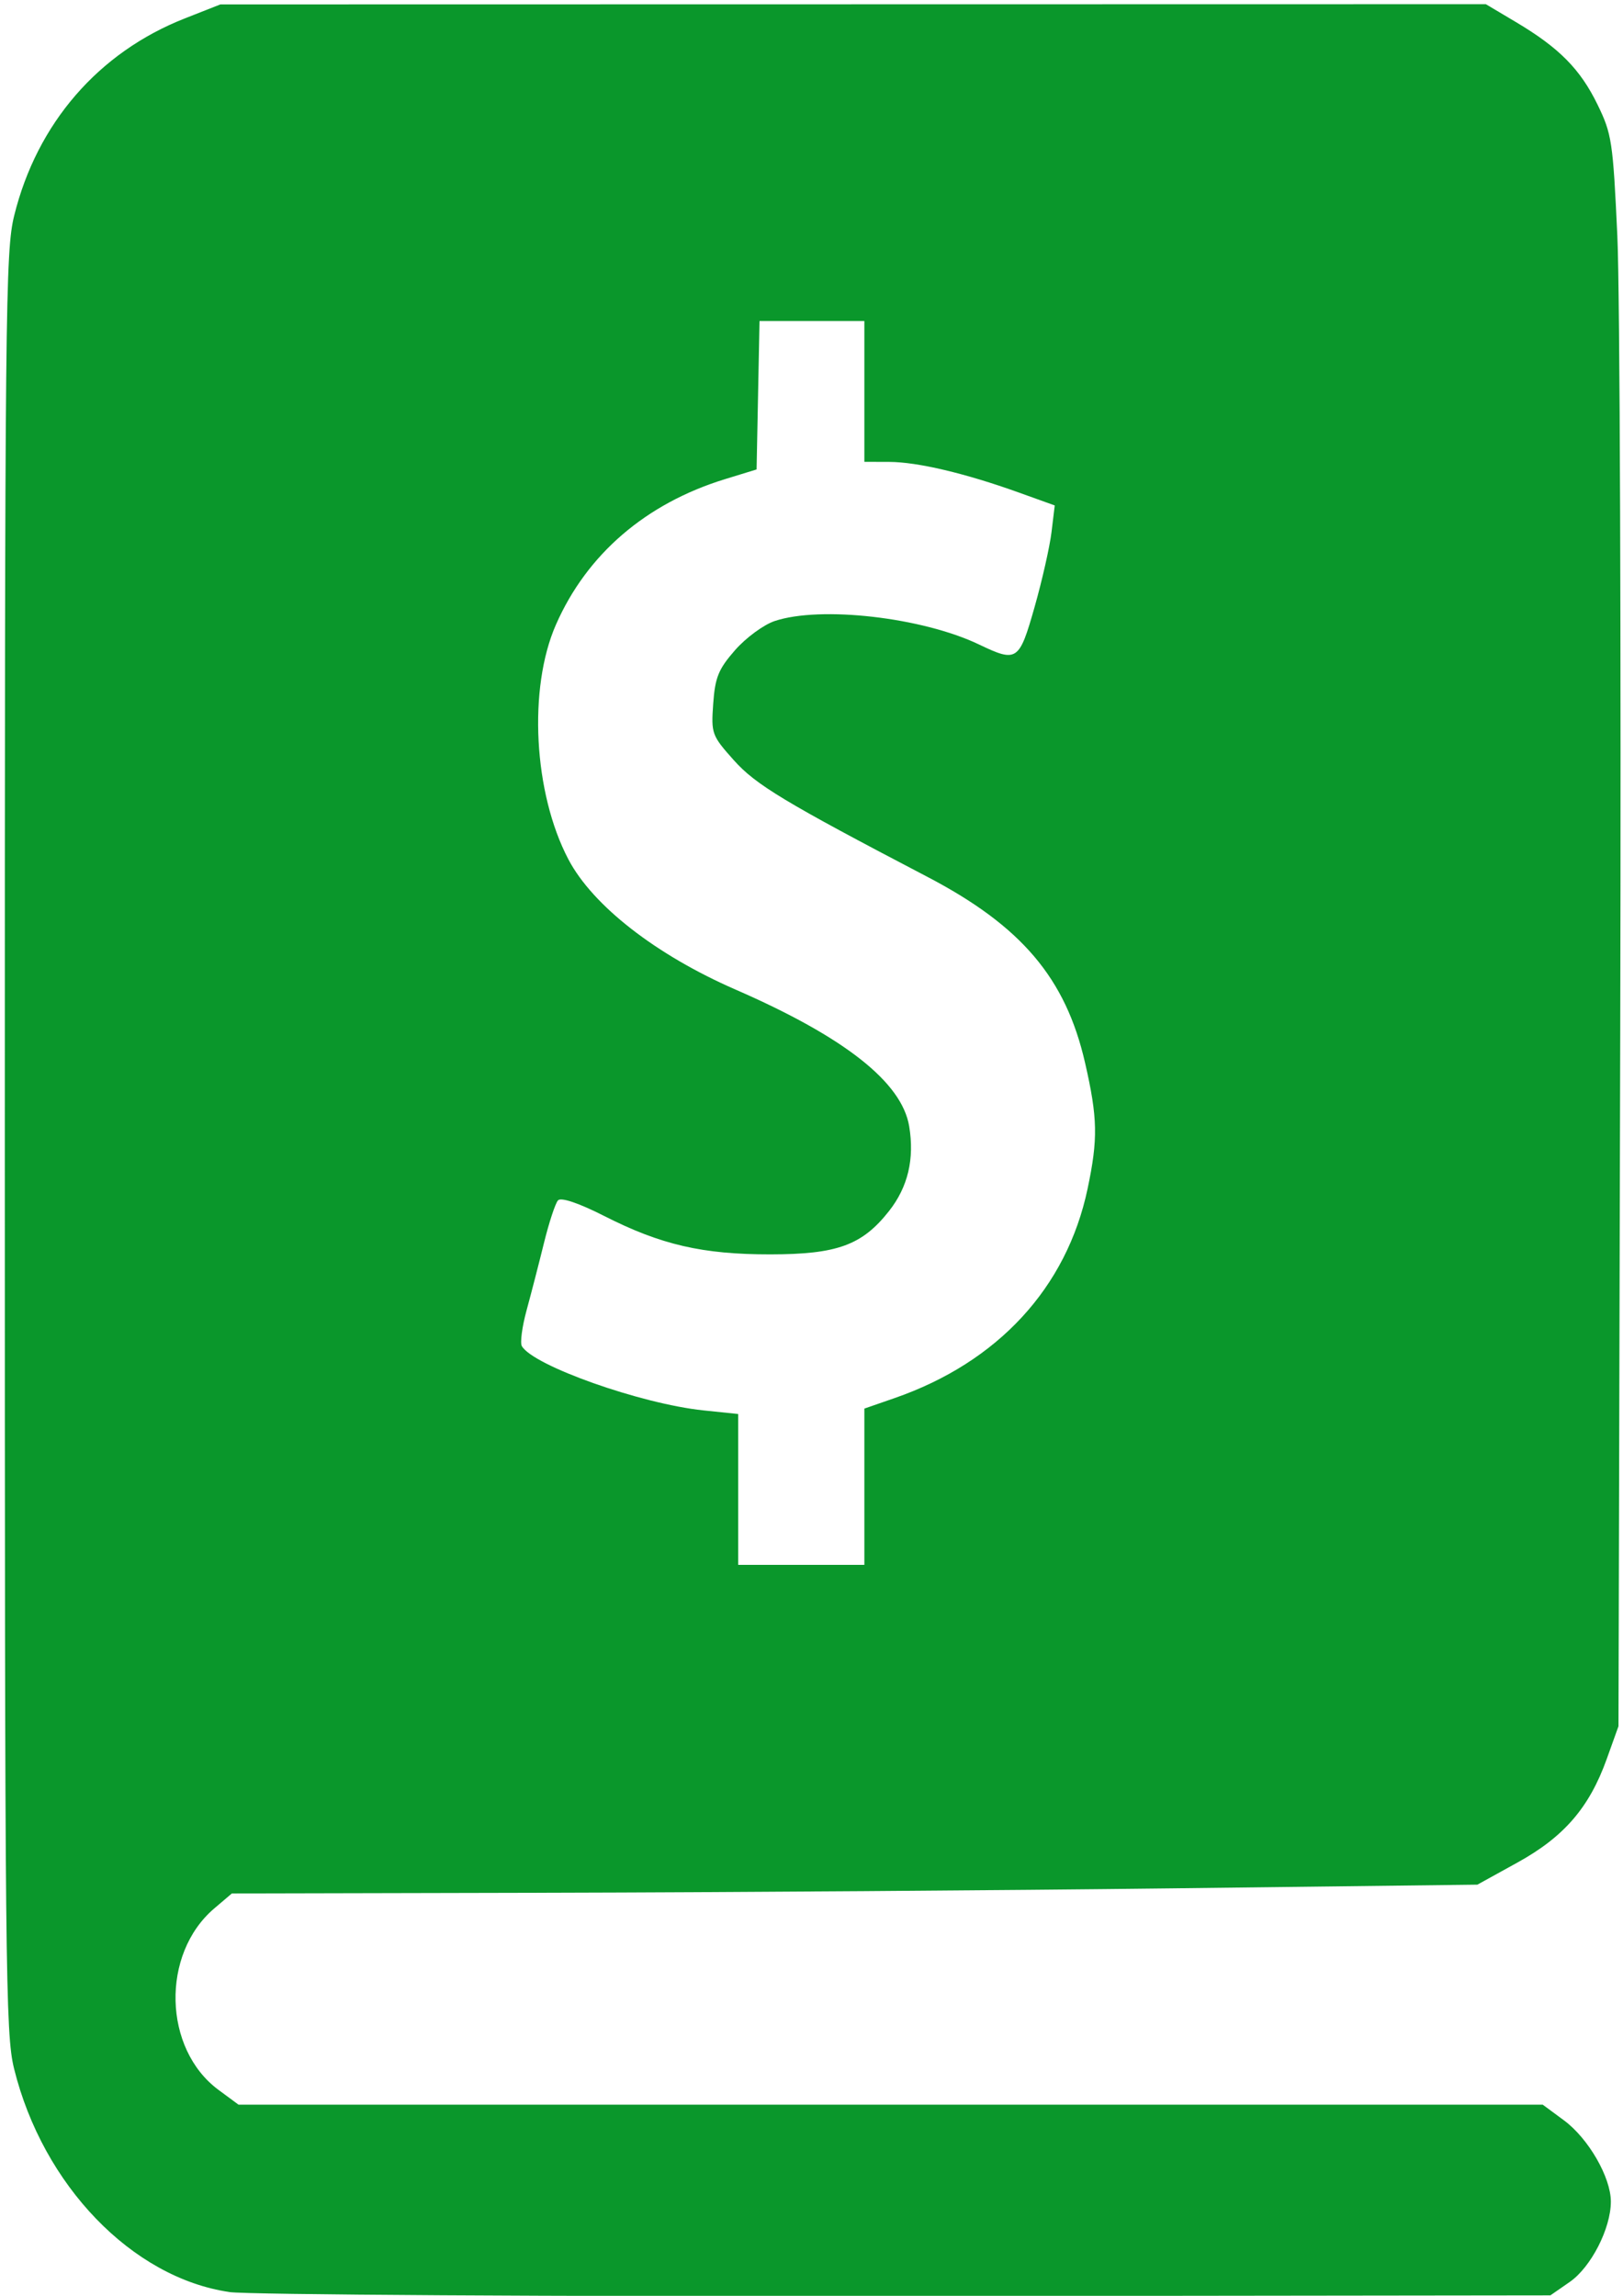 <?xml version="1.0" encoding="UTF-8" standalone="no"?>
<!-- Created with Inkscape (http://www.inkscape.org/) -->

<svg
   width="210mm"
   height="297mm"
   viewBox="0 0 210 297"
   version="1.1"
   id="svg5"
   inkscape:export-filename="/Users/amitesh.thind/Downloads/bitmap.png"
   inkscape:export-xdpi="96"
   inkscape:export-ydpi="96"
   inkscape:version="1.1.1 (c3084ef, 2021-09-22)"
   sodipodi:docname="icon.svg"
   xmlns:inkscape="http://www.inkscape.org/namespaces/inkscape"
   xmlns:sodipodi="http://sodipodi.sourceforge.net/DTD/sodipodi-0.dtd"
   xmlns="http://www.w3.org/2000/svg"
   xmlns:svg="http://www.w3.org/2000/svg">
  <sodipodi:namedview
     id="namedview7"
     pagecolor="#ffffff"
     bordercolor="#666666"
     borderopacity="1.0"
     inkscape:pageshadow="2"
     inkscape:pageopacity="0.0"
     inkscape:pagecheckerboard="0"
     inkscape:document-units="mm"
     showgrid="false"
     inkscape:lockguides="true"
     inkscape:zoom="0.77771465"
     inkscape:cx="388.96014"
     inkscape:cy="588.26203"
     inkscape:window-width="1312"
     inkscape:window-height="1075"
     inkscape:window-x="2488"
     inkscape:window-y="23"
     inkscape:window-maximized="0"
     inkscape:current-layer="layer1" />
  <defs
     id="defs2" />
  <g
     inkscape:label="Layer 1"
     inkscape:groupmode="layer"
     id="layer1">
    <path
       style="fill:#0a972b;fill-opacity:1;stroke-width:0.719"
       d="M 29.686,296.512 C 17.098,294.669 5.556,282.704 1.824,267.629 0.702,263.096 0.624,255.326 0.624,147.789 0.624,39.705 0.697,32.502 1.839,27.882 4.788,15.961 12.726,6.788 23.903,2.386 l 4.609,-1.815 81.871,-0.014 81.871,-0.014 3.893,2.315 c 5.594,3.327 8.316,6.078 10.553,10.664 1.853,3.799 2.001,4.775 2.567,16.968 0.331,7.115 0.499,53.412 0.375,102.882 l -0.227,89.944 -1.519,4.235 c -2.252,6.279 -5.519,10.069 -11.541,13.391 l -5.197,2.868 -39.49,0.477 c -21.72,0.262 -57.98,0.518 -80.579,0.569 l -41.089,0.092 -2.281,1.942 c -6.911,5.882 -6.619,18.174 0.556,23.472 l 2.588,1.911 h 84.376 84.376 l 2.746,2.028 c 3.162,2.335 6.068,7.37 6.068,10.513 0,3.468 -2.566,8.48 -5.32,10.391 l -2.503,1.736 -83.327,0.1 c -45.83,0.055 -85.247,-0.182 -87.595,-0.525 z M 111.839,192.331 v -10.108 l 3.911,-1.357 c 13.374,-4.641 22.269,-14.283 24.97,-27.07 1.365,-6.461 1.31,-9.175 -0.327,-16.319 -2.507,-10.94 -8.225,-17.68 -20.391,-24.039 -18.478,-9.658 -22.213,-11.908 -25.056,-15.095 -2.856,-3.201 -2.94,-3.432 -2.663,-7.32 0.242,-3.395 0.679,-4.463 2.826,-6.916 1.397,-1.596 3.702,-3.29 5.122,-3.765 5.949,-1.989 19.096,-0.482 26.44,3.031 4.923,2.355 5.202,2.167 7.193,-4.843 0.978,-3.444 1.965,-7.81 2.193,-9.702 l 0.415,-3.441 -4.664,-1.676 C 124.909,61.23 118.715,59.767 115.07,59.754 l -3.231,-0.009 v -9.108 -9.108 h -6.782 -6.782 l -0.19,9.601 -0.19,9.601 -4.081,1.253 c -10.252,3.148 -17.889,9.722 -21.887,18.839 -3.61,8.234 -2.891,21.765 1.613,30.341 3.144,5.987 11.327,12.363 21.634,16.855 14.112,6.151 21.517,11.981 22.465,17.685 0.702,4.224 -0.16,7.854 -2.603,10.959 -3.479,4.422 -6.709,5.602 -15.356,5.61 -8.776,0.009 -14.173,-1.238 -21.512,-4.97 -3.27,-1.663 -5.586,-2.444 -5.971,-2.015 -0.346,0.386 -1.163,2.87 -1.816,5.521 -0.653,2.651 -1.663,6.561 -2.245,8.69 -0.582,2.129 -0.859,4.218 -0.615,4.642 1.457,2.534 15.415,7.474 23.498,8.316 l 4.494,0.468 v 9.758 9.758 h 8.163 8.163 z"
       id="path7397" />
  </g>
</svg>
